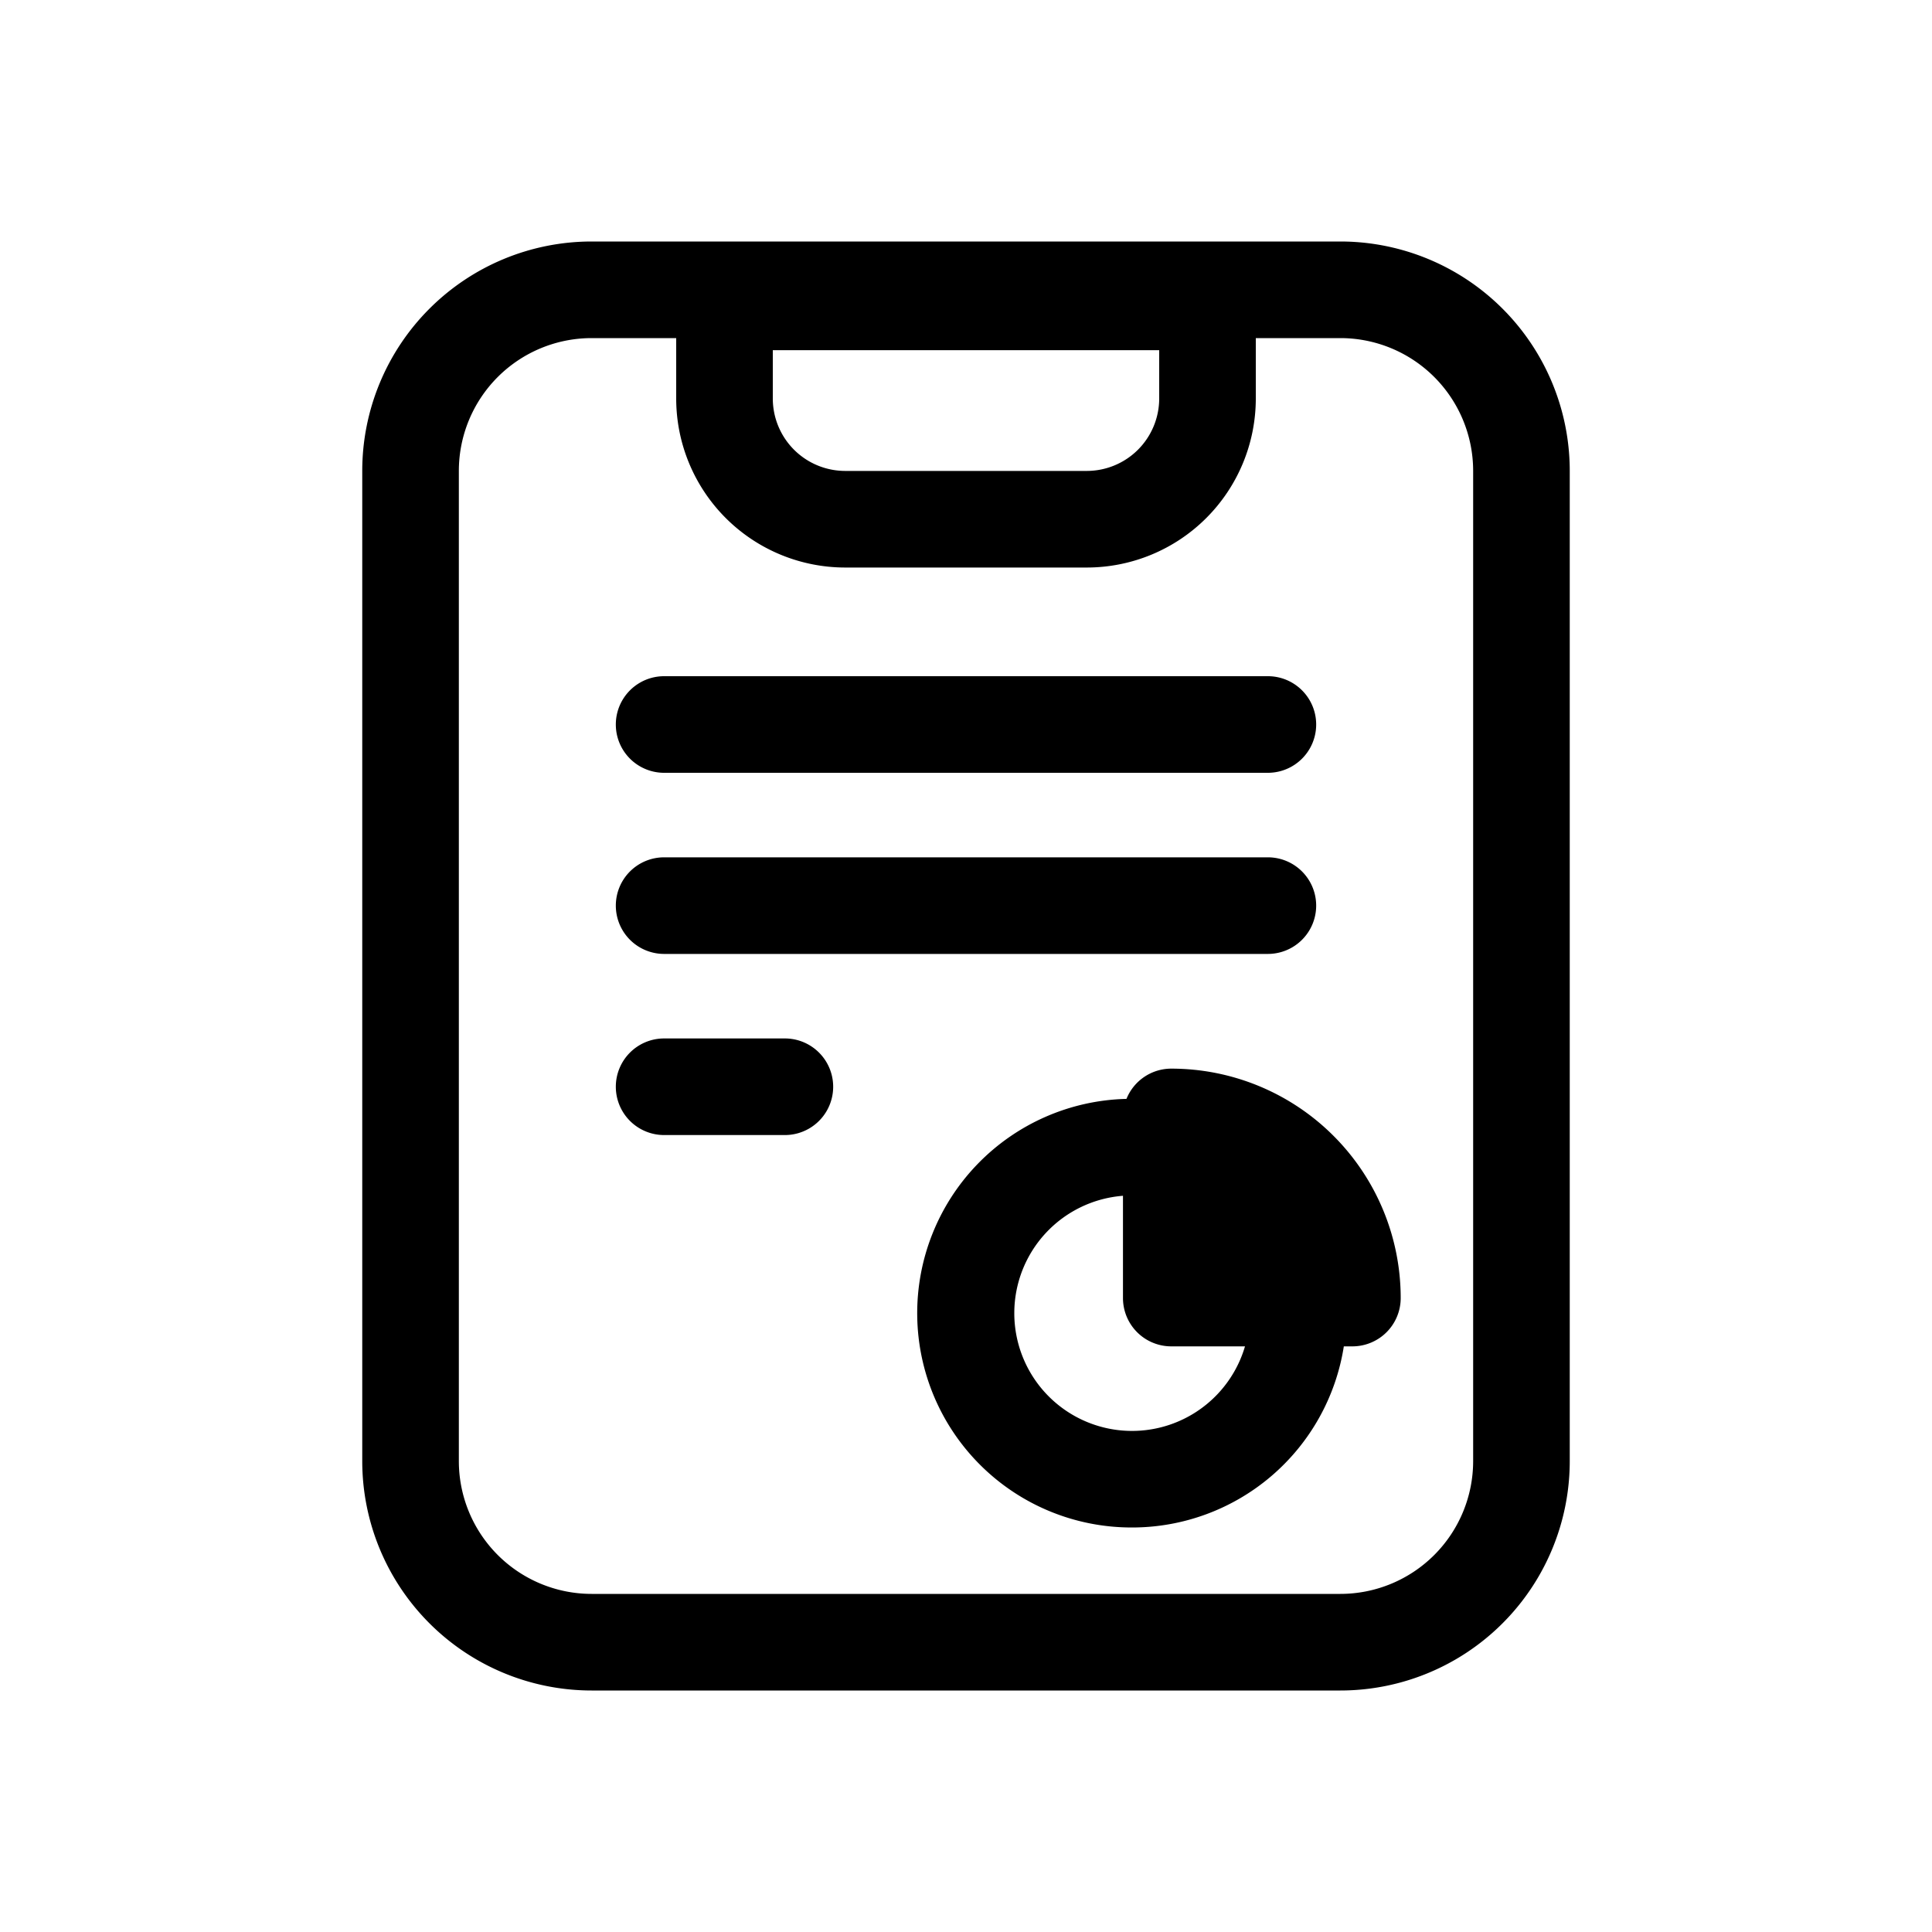 <svg xmlns="http://www.w3.org/2000/svg" width="32" height="32" viewBox="0 0 32 32">
  <path d="M7.6 7.8a2.2 2.2 0 012.2-2.2h1.4v1A2.8 2.8 0 0014 9.4h4a2.8 2.8 0 002.8-2.8v-1h1.4a2.2 2.2 0 012.2 2.2v16.4a2.2 2.2 0 01-2.2 2.2H9.8a2.2 2.2 0 01-2.2-2.2V7.8zM9.8 4A3.8 3.8 0 006 7.8v16.4A3.8 3.8 0 009.8 28h12.4a3.8 3.8 0 003.8-3.8V7.8A3.8 3.8 0 0022.2 4H9.8zm3 2.6v-.8h6.4v.8A1.2 1.2 0 0118 7.8h-4a1.2 1.2 0 01-1.2-1.2zM10.2 15a.8.8 0 00.8.8h10a.8.8 0 100-1.6H11a.8.8 0 00-.8.8zm.8-2.2a.8.8 0 110-1.6h10a.8.8 0 010 1.6H11zm-.8 5.2a.8.8 0 01.8-.8h2a.8.8 0 010 1.6h-2a.8.8 0 01-.8-.8zm6.6 3.75a1.95 1.95 0 011.8-1.944V21.5a.8.8 0 00.8.8h1.221a1.95 1.95 0 01-3.821-.55zm1.95 3.55a3.55 3.55 0 003.508-3h.142a.8.8 0 00.8-.8 3.8 3.8 0 00-3.8-3.8.8.8 0 00-.742.501 3.55 3.55 0 00.092 7.099zm1.45-5.85v1.25h1.25a2.207 2.207 0 00-1.25-1.25z" clip-rule="evenodd"/>
</svg>
